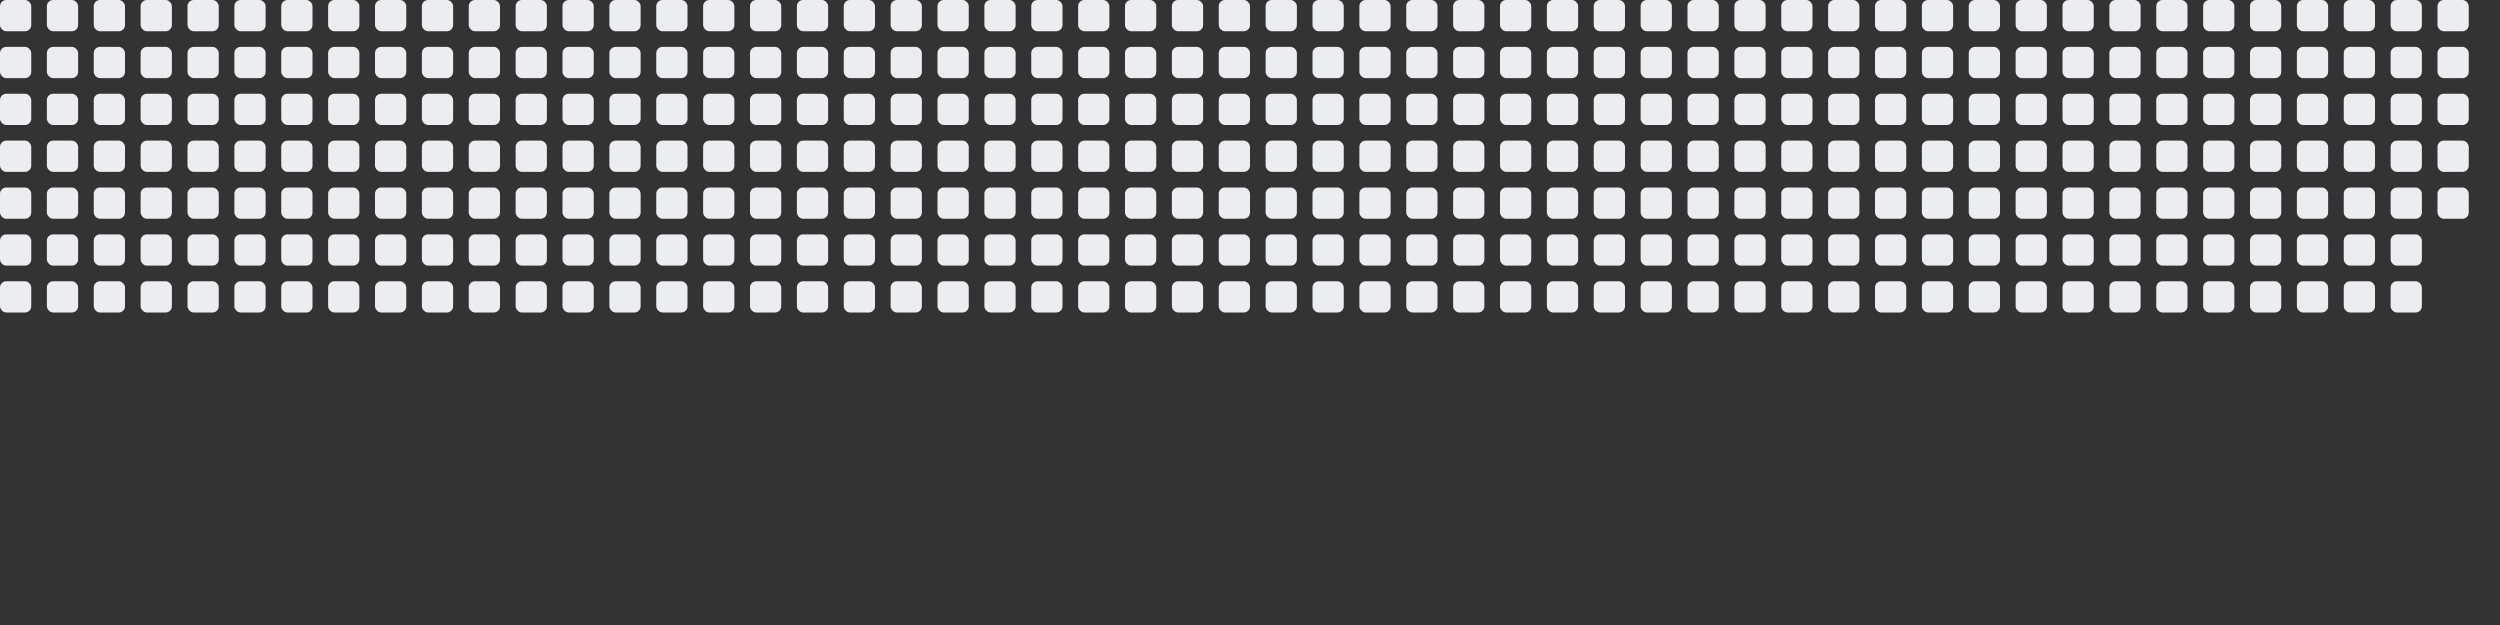 <svg viewBox="0 0 800 200" xmlns="http://www.w3.org/2000/svg">
<rect x="0" y="0" width="800" height="200" fill="#333333" stroke="none"/>
<g>
<rect fill="#ebedf0" height="10" rx="2" width="10" x="0" y="0">
<animate attributeName="fill" begin="0.0s" dur="0.01s" fill="freeze" from="#ebedf0" to="#ebedf0"/>
</rect>
<rect fill="#ebedf0" height="10" rx="2" width="10" x="0" y="15">
<animate attributeName="fill" begin="0.2s" dur="0.01s" fill="freeze" from="#ebedf0" to="#ebedf0"/>
</rect>
<rect fill="#ebedf0" height="10" rx="2" width="10" x="0" y="30">
<animate attributeName="fill" begin="0.4s" dur="0.01s" fill="freeze" from="#ebedf0" to="#ebedf0"/>
</rect>
<rect fill="#ebedf0" height="10" rx="2" width="10" x="0" y="45">
<animate attributeName="fill" begin="0.6s" dur="0.01s" fill="freeze" from="#ebedf0" to="#ebedf0"/>
</rect>
<rect fill="#ebedf0" height="10" rx="2" width="10" x="0" y="60">
<animate attributeName="fill" begin="0.8s" dur="0.01s" fill="freeze" from="#ebedf0" to="#c6e48b"/>
</rect>
<rect fill="#ebedf0" height="10" rx="2" width="10" x="0" y="75">
<animate attributeName="fill" begin="1.0s" dur="0.01s" fill="freeze" from="#ebedf0" to="#c6e48b"/>
</rect>
<rect fill="#ebedf0" height="10" rx="2" width="10" x="0" y="90">
<animate attributeName="fill" begin="1.2s" dur="0.01s" fill="freeze" from="#ebedf0" to="#c6e48b"/>
</rect>
<rect fill="#ebedf0" height="10" rx="2" width="10" x="15" y="0">
<animate attributeName="fill" begin="1.4s" dur="0.01s" fill="freeze" from="#ebedf0" to="#c6e48b"/>
</rect>
<rect fill="#ebedf0" height="10" rx="2" width="10" x="15" y="15">
<animate attributeName="fill" begin="1.6s" dur="0.01s" fill="freeze" from="#ebedf0" to="#ebedf0"/>
</rect>
<rect fill="#ebedf0" height="10" rx="2" width="10" x="15" y="30">
<animate attributeName="fill" begin="1.8s" dur="0.01s" fill="freeze" from="#ebedf0" to="#c6e48b"/>
</rect>
<rect fill="#ebedf0" height="10" rx="2" width="10" x="15" y="45">
<animate attributeName="fill" begin="2.0s" dur="0.01s" fill="freeze" from="#ebedf0" to="#ebedf0"/>
</rect>
<rect fill="#ebedf0" height="10" rx="2" width="10" x="15" y="60">
<animate attributeName="fill" begin="2.2s" dur="0.01s" fill="freeze" from="#ebedf0" to="#ebedf0"/>
</rect>
<rect fill="#ebedf0" height="10" rx="2" width="10" x="15" y="75">
<animate attributeName="fill" begin="2.4s" dur="0.01s" fill="freeze" from="#ebedf0" to="#ebedf0"/>
</rect>
<rect fill="#ebedf0" height="10" rx="2" width="10" x="15" y="90">
<animate attributeName="fill" begin="2.6s" dur="0.01s" fill="freeze" from="#ebedf0" to="#ebedf0"/>
</rect>
<rect fill="#ebedf0" height="10" rx="2" width="10" x="30" y="0">
<animate attributeName="fill" begin="2.8s" dur="0.01s" fill="freeze" from="#ebedf0" to="#c6e48b"/>
</rect>
<rect fill="#ebedf0" height="10" rx="2" width="10" x="30" y="15">
<animate attributeName="fill" begin="3.0s" dur="0.01s" fill="freeze" from="#ebedf0" to="#ebedf0"/>
</rect>
<rect fill="#ebedf0" height="10" rx="2" width="10" x="30" y="30">
<animate attributeName="fill" begin="3.2s" dur="0.01s" fill="freeze" from="#ebedf0" to="#ebedf0"/>
</rect>
<rect fill="#ebedf0" height="10" rx="2" width="10" x="30" y="45">
<animate attributeName="fill" begin="3.4s" dur="0.01s" fill="freeze" from="#ebedf0" to="#c6e48b"/>
</rect>
<rect fill="#ebedf0" height="10" rx="2" width="10" x="30" y="60">
<animate attributeName="fill" begin="3.6s" dur="0.01s" fill="freeze" from="#ebedf0" to="#239a3b"/>
</rect>
<rect fill="#ebedf0" height="10" rx="2" width="10" x="30" y="75">
<animate attributeName="fill" begin="3.8s" dur="0.01s" fill="freeze" from="#ebedf0" to="#ebedf0"/>
</rect>
<rect fill="#ebedf0" height="10" rx="2" width="10" x="30" y="90">
<animate attributeName="fill" begin="4.0s" dur="0.01s" fill="freeze" from="#ebedf0" to="#196127"/>
</rect>
<rect fill="#ebedf0" height="10" rx="2" width="10" x="45" y="0">
<animate attributeName="fill" begin="4.2s" dur="0.01s" fill="freeze" from="#ebedf0" to="#196127"/>
</rect>
<rect fill="#ebedf0" height="10" rx="2" width="10" x="45" y="15">
<animate attributeName="fill" begin="4.4s" dur="0.01s" fill="freeze" from="#ebedf0" to="#ebedf0"/>
</rect>
<rect fill="#ebedf0" height="10" rx="2" width="10" x="45" y="30">
<animate attributeName="fill" begin="4.6s" dur="0.01s" fill="freeze" from="#ebedf0" to="#ebedf0"/>
</rect>
<rect fill="#ebedf0" height="10" rx="2" width="10" x="45" y="45">
<animate attributeName="fill" begin="4.8s" dur="0.01s" fill="freeze" from="#ebedf0" to="#ebedf0"/>
</rect>
<rect fill="#ebedf0" height="10" rx="2" width="10" x="45" y="60">
<animate attributeName="fill" begin="5.0s" dur="0.01s" fill="freeze" from="#ebedf0" to="#c6e48b"/>
</rect>
<rect fill="#ebedf0" height="10" rx="2" width="10" x="45" y="75">
<animate attributeName="fill" begin="5.2s" dur="0.01s" fill="freeze" from="#ebedf0" to="#ebedf0"/>
</rect>
<rect fill="#ebedf0" height="10" rx="2" width="10" x="45" y="90">
<animate attributeName="fill" begin="5.4s" dur="0.01s" fill="freeze" from="#ebedf0" to="#ebedf0"/>
</rect>
<rect fill="#ebedf0" height="10" rx="2" width="10" x="60" y="0">
<animate attributeName="fill" begin="5.6s" dur="0.01s" fill="freeze" from="#ebedf0" to="#ebedf0"/>
</rect>
<rect fill="#ebedf0" height="10" rx="2" width="10" x="60" y="15">
<animate attributeName="fill" begin="5.8s" dur="0.01s" fill="freeze" from="#ebedf0" to="#ebedf0"/>
</rect>
<rect fill="#ebedf0" height="10" rx="2" width="10" x="60" y="30">
<animate attributeName="fill" begin="6.0s" dur="0.01s" fill="freeze" from="#ebedf0" to="#ebedf0"/>
</rect>
<rect fill="#ebedf0" height="10" rx="2" width="10" x="60" y="45">
<animate attributeName="fill" begin="6.2s" dur="0.01s" fill="freeze" from="#ebedf0" to="#ebedf0"/>
</rect>
<rect fill="#ebedf0" height="10" rx="2" width="10" x="60" y="60">
<animate attributeName="fill" begin="6.4s" dur="0.01s" fill="freeze" from="#ebedf0" to="#ebedf0"/>
</rect>
<rect fill="#ebedf0" height="10" rx="2" width="10" x="60" y="75">
<animate attributeName="fill" begin="6.6s" dur="0.01s" fill="freeze" from="#ebedf0" to="#ebedf0"/>
</rect>
<rect fill="#ebedf0" height="10" rx="2" width="10" x="60" y="90">
<animate attributeName="fill" begin="6.8s" dur="0.01s" fill="freeze" from="#ebedf0" to="#c6e48b"/>
</rect>
<rect fill="#ebedf0" height="10" rx="2" width="10" x="75" y="0">
<animate attributeName="fill" begin="7.0s" dur="0.01s" fill="freeze" from="#ebedf0" to="#ebedf0"/>
</rect>
<rect fill="#ebedf0" height="10" rx="2" width="10" x="75" y="15">
<animate attributeName="fill" begin="7.2s" dur="0.01s" fill="freeze" from="#ebedf0" to="#ebedf0"/>
</rect>
<rect fill="#ebedf0" height="10" rx="2" width="10" x="75" y="30">
<animate attributeName="fill" begin="7.4s" dur="0.01s" fill="freeze" from="#ebedf0" to="#c6e48b"/>
</rect>
<rect fill="#ebedf0" height="10" rx="2" width="10" x="75" y="45">
<animate attributeName="fill" begin="7.6s" dur="0.01s" fill="freeze" from="#ebedf0" to="#c6e48b"/>
</rect>
<rect fill="#ebedf0" height="10" rx="2" width="10" x="75" y="60">
<animate attributeName="fill" begin="7.8s" dur="0.01s" fill="freeze" from="#ebedf0" to="#c6e48b"/>
</rect>
<rect fill="#ebedf0" height="10" rx="2" width="10" x="75" y="75">
<animate attributeName="fill" begin="8.0s" dur="0.01s" fill="freeze" from="#ebedf0" to="#ebedf0"/>
</rect>
<rect fill="#ebedf0" height="10" rx="2" width="10" x="75" y="90">
<animate attributeName="fill" begin="8.2s" dur="0.01s" fill="freeze" from="#ebedf0" to="#ebedf0"/>
</rect>
<rect fill="#ebedf0" height="10" rx="2" width="10" x="90" y="0">
<animate attributeName="fill" begin="8.4s" dur="0.01s" fill="freeze" from="#ebedf0" to="#ebedf0"/>
</rect>
<rect fill="#ebedf0" height="10" rx="2" width="10" x="90" y="15">
<animate attributeName="fill" begin="8.6s" dur="0.01s" fill="freeze" from="#ebedf0" to="#ebedf0"/>
</rect>
<rect fill="#ebedf0" height="10" rx="2" width="10" x="90" y="30">
<animate attributeName="fill" begin="8.8s" dur="0.01s" fill="freeze" from="#ebedf0" to="#ebedf0"/>
</rect>
<rect fill="#ebedf0" height="10" rx="2" width="10" x="90" y="45">
<animate attributeName="fill" begin="9.0s" dur="0.01s" fill="freeze" from="#ebedf0" to="#ebedf0"/>
</rect>
<rect fill="#ebedf0" height="10" rx="2" width="10" x="90" y="60">
<animate attributeName="fill" begin="9.2s" dur="0.01s" fill="freeze" from="#ebedf0" to="#ebedf0"/>
</rect>
<rect fill="#ebedf0" height="10" rx="2" width="10" x="90" y="75">
<animate attributeName="fill" begin="9.4s" dur="0.01s" fill="freeze" from="#ebedf0" to="#c6e48b"/>
</rect>
<rect fill="#ebedf0" height="10" rx="2" width="10" x="90" y="90">
<animate attributeName="fill" begin="9.6s" dur="0.01s" fill="freeze" from="#ebedf0" to="#ebedf0"/>
</rect>
<rect fill="#ebedf0" height="10" rx="2" width="10" x="105" y="0">
<animate attributeName="fill" begin="9.8s" dur="0.01s" fill="freeze" from="#ebedf0" to="#ebedf0"/>
</rect>
<rect fill="#ebedf0" height="10" rx="2" width="10" x="105" y="15">
<animate attributeName="fill" begin="10.0s" dur="0.01s" fill="freeze" from="#ebedf0" to="#ebedf0"/>
</rect>
<rect fill="#ebedf0" height="10" rx="2" width="10" x="105" y="30">
<animate attributeName="fill" begin="10.2s" dur="0.01s" fill="freeze" from="#ebedf0" to="#ebedf0"/>
</rect>
<rect fill="#ebedf0" height="10" rx="2" width="10" x="105" y="45">
<animate attributeName="fill" begin="10.4s" dur="0.01s" fill="freeze" from="#ebedf0" to="#c6e48b"/>
</rect>
<rect fill="#ebedf0" height="10" rx="2" width="10" x="105" y="60">
<animate attributeName="fill" begin="10.6s" dur="0.01s" fill="freeze" from="#ebedf0" to="#ebedf0"/>
</rect>
<rect fill="#ebedf0" height="10" rx="2" width="10" x="105" y="75">
<animate attributeName="fill" begin="10.8s" dur="0.01s" fill="freeze" from="#ebedf0" to="#ebedf0"/>
</rect>
<rect fill="#ebedf0" height="10" rx="2" width="10" x="105" y="90">
<animate attributeName="fill" begin="11.0s" dur="0.01s" fill="freeze" from="#ebedf0" to="#ebedf0"/>
</rect>
<rect fill="#ebedf0" height="10" rx="2" width="10" x="120" y="0">
<animate attributeName="fill" begin="11.2s" dur="0.01s" fill="freeze" from="#ebedf0" to="#ebedf0"/>
</rect>
<rect fill="#ebedf0" height="10" rx="2" width="10" x="120" y="15">
<animate attributeName="fill" begin="11.4s" dur="0.01s" fill="freeze" from="#ebedf0" to="#ebedf0"/>
</rect>
<rect fill="#ebedf0" height="10" rx="2" width="10" x="120" y="30">
<animate attributeName="fill" begin="11.6s" dur="0.01s" fill="freeze" from="#ebedf0" to="#c6e48b"/>
</rect>
<rect fill="#ebedf0" height="10" rx="2" width="10" x="120" y="45">
<animate attributeName="fill" begin="11.8s" dur="0.01s" fill="freeze" from="#ebedf0" to="#ebedf0"/>
</rect>
<rect fill="#ebedf0" height="10" rx="2" width="10" x="120" y="60">
<animate attributeName="fill" begin="12.0s" dur="0.01s" fill="freeze" from="#ebedf0" to="#ebedf0"/>
</rect>
<rect fill="#ebedf0" height="10" rx="2" width="10" x="120" y="75">
<animate attributeName="fill" begin="12.2s" dur="0.01s" fill="freeze" from="#ebedf0" to="#ebedf0"/>
</rect>
<rect fill="#ebedf0" height="10" rx="2" width="10" x="120" y="90">
<animate attributeName="fill" begin="12.4s" dur="0.01s" fill="freeze" from="#ebedf0" to="#ebedf0"/>
</rect>
<rect fill="#ebedf0" height="10" rx="2" width="10" x="135" y="0">
<animate attributeName="fill" begin="12.6s" dur="0.01s" fill="freeze" from="#ebedf0" to="#ebedf0"/>
</rect>
<rect fill="#ebedf0" height="10" rx="2" width="10" x="135" y="15">
<animate attributeName="fill" begin="12.8s" dur="0.01s" fill="freeze" from="#ebedf0" to="#ebedf0"/>
</rect>
<rect fill="#ebedf0" height="10" rx="2" width="10" x="135" y="30">
<animate attributeName="fill" begin="13.0s" dur="0.01s" fill="freeze" from="#ebedf0" to="#ebedf0"/>
</rect>
<rect fill="#ebedf0" height="10" rx="2" width="10" x="135" y="45">
<animate attributeName="fill" begin="13.2s" dur="0.01s" fill="freeze" from="#ebedf0" to="#ebedf0"/>
</rect>
<rect fill="#ebedf0" height="10" rx="2" width="10" x="135" y="60">
<animate attributeName="fill" begin="13.4s" dur="0.01s" fill="freeze" from="#ebedf0" to="#ebedf0"/>
</rect>
<rect fill="#ebedf0" height="10" rx="2" width="10" x="135" y="75">
<animate attributeName="fill" begin="13.6s" dur="0.01s" fill="freeze" from="#ebedf0" to="#c6e48b"/>
</rect>
<rect fill="#ebedf0" height="10" rx="2" width="10" x="135" y="90">
<animate attributeName="fill" begin="13.8s" dur="0.01s" fill="freeze" from="#ebedf0" to="#ebedf0"/>
</rect>
<rect fill="#ebedf0" height="10" rx="2" width="10" x="150" y="0">
<animate attributeName="fill" begin="14.0s" dur="0.01s" fill="freeze" from="#ebedf0" to="#ebedf0"/>
</rect>
<rect fill="#ebedf0" height="10" rx="2" width="10" x="150" y="15">
<animate attributeName="fill" begin="14.2s" dur="0.01s" fill="freeze" from="#ebedf0" to="#ebedf0"/>
</rect>
<rect fill="#ebedf0" height="10" rx="2" width="10" x="150" y="30">
<animate attributeName="fill" begin="14.4s" dur="0.01s" fill="freeze" from="#ebedf0" to="#ebedf0"/>
</rect>
<rect fill="#ebedf0" height="10" rx="2" width="10" x="150" y="45">
<animate attributeName="fill" begin="14.6s" dur="0.01s" fill="freeze" from="#ebedf0" to="#ebedf0"/>
</rect>
<rect fill="#ebedf0" height="10" rx="2" width="10" x="150" y="60">
<animate attributeName="fill" begin="14.8s" dur="0.01s" fill="freeze" from="#ebedf0" to="#ebedf0"/>
</rect>
<rect fill="#ebedf0" height="10" rx="2" width="10" x="150" y="75">
<animate attributeName="fill" begin="15.0s" dur="0.01s" fill="freeze" from="#ebedf0" to="#ebedf0"/>
</rect>
<rect fill="#ebedf0" height="10" rx="2" width="10" x="150" y="90">
<animate attributeName="fill" begin="15.2s" dur="0.01s" fill="freeze" from="#ebedf0" to="#ebedf0"/>
</rect>
<rect fill="#ebedf0" height="10" rx="2" width="10" x="165" y="0">
<animate attributeName="fill" begin="15.4s" dur="0.01s" fill="freeze" from="#ebedf0" to="#ebedf0"/>
</rect>
<rect fill="#ebedf0" height="10" rx="2" width="10" x="165" y="15">
<animate attributeName="fill" begin="15.6s" dur="0.01s" fill="freeze" from="#ebedf0" to="#ebedf0"/>
</rect>
<rect fill="#ebedf0" height="10" rx="2" width="10" x="165" y="30">
<animate attributeName="fill" begin="15.8s" dur="0.01s" fill="freeze" from="#ebedf0" to="#c6e48b"/>
</rect>
<rect fill="#ebedf0" height="10" rx="2" width="10" x="165" y="45">
<animate attributeName="fill" begin="16.0s" dur="0.01s" fill="freeze" from="#ebedf0" to="#ebedf0"/>
</rect>
<rect fill="#ebedf0" height="10" rx="2" width="10" x="165" y="60">
<animate attributeName="fill" begin="16.2s" dur="0.01s" fill="freeze" from="#ebedf0" to="#ebedf0"/>
</rect>
<rect fill="#ebedf0" height="10" rx="2" width="10" x="165" y="75">
<animate attributeName="fill" begin="16.4s" dur="0.01s" fill="freeze" from="#ebedf0" to="#ebedf0"/>
</rect>
<rect fill="#ebedf0" height="10" rx="2" width="10" x="165" y="90">
<animate attributeName="fill" begin="16.6s" dur="0.01s" fill="freeze" from="#ebedf0" to="#ebedf0"/>
</rect>
<rect fill="#ebedf0" height="10" rx="2" width="10" x="180" y="0">
<animate attributeName="fill" begin="16.8s" dur="0.01s" fill="freeze" from="#ebedf0" to="#ebedf0"/>
</rect>
<rect fill="#ebedf0" height="10" rx="2" width="10" x="180" y="15">
<animate attributeName="fill" begin="17.0s" dur="0.01s" fill="freeze" from="#ebedf0" to="#ebedf0"/>
</rect>
<rect fill="#ebedf0" height="10" rx="2" width="10" x="180" y="30">
<animate attributeName="fill" begin="17.2s" dur="0.01s" fill="freeze" from="#ebedf0" to="#c6e48b"/>
</rect>
<rect fill="#ebedf0" height="10" rx="2" width="10" x="180" y="45">
<animate attributeName="fill" begin="17.4s" dur="0.01s" fill="freeze" from="#ebedf0" to="#c6e48b"/>
</rect>
<rect fill="#ebedf0" height="10" rx="2" width="10" x="180" y="60">
<animate attributeName="fill" begin="17.6s" dur="0.01s" fill="freeze" from="#ebedf0" to="#ebedf0"/>
</rect>
<rect fill="#ebedf0" height="10" rx="2" width="10" x="180" y="75">
<animate attributeName="fill" begin="17.8s" dur="0.01s" fill="freeze" from="#ebedf0" to="#ebedf0"/>
</rect>
<rect fill="#ebedf0" height="10" rx="2" width="10" x="180" y="90">
<animate attributeName="fill" begin="18.0s" dur="0.01s" fill="freeze" from="#ebedf0" to="#ebedf0"/>
</rect>
<rect fill="#ebedf0" height="10" rx="2" width="10" x="195" y="0">
<animate attributeName="fill" begin="18.2s" dur="0.01s" fill="freeze" from="#ebedf0" to="#ebedf0"/>
</rect>
<rect fill="#ebedf0" height="10" rx="2" width="10" x="195" y="15">
<animate attributeName="fill" begin="18.4s" dur="0.01s" fill="freeze" from="#ebedf0" to="#ebedf0"/>
</rect>
<rect fill="#ebedf0" height="10" rx="2" width="10" x="195" y="30">
<animate attributeName="fill" begin="18.6s" dur="0.01s" fill="freeze" from="#ebedf0" to="#ebedf0"/>
</rect>
<rect fill="#ebedf0" height="10" rx="2" width="10" x="195" y="45">
<animate attributeName="fill" begin="18.8s" dur="0.01s" fill="freeze" from="#ebedf0" to="#c6e48b"/>
</rect>
<rect fill="#ebedf0" height="10" rx="2" width="10" x="195" y="60">
<animate attributeName="fill" begin="19.0s" dur="0.01s" fill="freeze" from="#ebedf0" to="#c6e48b"/>
</rect>
<rect fill="#ebedf0" height="10" rx="2" width="10" x="195" y="75">
<animate attributeName="fill" begin="19.2s" dur="0.01s" fill="freeze" from="#ebedf0" to="#c6e48b"/>
</rect>
<rect fill="#ebedf0" height="10" rx="2" width="10" x="195" y="90">
<animate attributeName="fill" begin="19.4s" dur="0.01s" fill="freeze" from="#ebedf0" to="#ebedf0"/>
</rect>
<rect fill="#ebedf0" height="10" rx="2" width="10" x="210" y="0">
<animate attributeName="fill" begin="19.6s" dur="0.01s" fill="freeze" from="#ebedf0" to="#ebedf0"/>
</rect>
<rect fill="#ebedf0" height="10" rx="2" width="10" x="210" y="15">
<animate attributeName="fill" begin="19.8s" dur="0.01s" fill="freeze" from="#ebedf0" to="#c6e48b"/>
</rect>
<rect fill="#ebedf0" height="10" rx="2" width="10" x="210" y="30">
<animate attributeName="fill" begin="20.0s" dur="0.01s" fill="freeze" from="#ebedf0" to="#c6e48b"/>
</rect>
<rect fill="#ebedf0" height="10" rx="2" width="10" x="210" y="45">
<animate attributeName="fill" begin="20.2s" dur="0.01s" fill="freeze" from="#ebedf0" to="#c6e48b"/>
</rect>
<rect fill="#ebedf0" height="10" rx="2" width="10" x="210" y="60">
<animate attributeName="fill" begin="20.4s" dur="0.01s" fill="freeze" from="#ebedf0" to="#c6e48b"/>
</rect>
<rect fill="#ebedf0" height="10" rx="2" width="10" x="210" y="75">
<animate attributeName="fill" begin="20.6s" dur="0.01s" fill="freeze" from="#ebedf0" to="#ebedf0"/>
</rect>
<rect fill="#ebedf0" height="10" rx="2" width="10" x="210" y="90">
<animate attributeName="fill" begin="20.8s" dur="0.01s" fill="freeze" from="#ebedf0" to="#ebedf0"/>
</rect>
<rect fill="#ebedf0" height="10" rx="2" width="10" x="225" y="0">
<animate attributeName="fill" begin="21.0s" dur="0.01s" fill="freeze" from="#ebedf0" to="#ebedf0"/>
</rect>
<rect fill="#ebedf0" height="10" rx="2" width="10" x="225" y="15">
<animate attributeName="fill" begin="21.2s" dur="0.01s" fill="freeze" from="#ebedf0" to="#c6e48b"/>
</rect>
<rect fill="#ebedf0" height="10" rx="2" width="10" x="225" y="30">
<animate attributeName="fill" begin="21.4s" dur="0.01s" fill="freeze" from="#ebedf0" to="#ebedf0"/>
</rect>
<rect fill="#ebedf0" height="10" rx="2" width="10" x="225" y="45">
<animate attributeName="fill" begin="21.6s" dur="0.01s" fill="freeze" from="#ebedf0" to="#c6e48b"/>
</rect>
<rect fill="#ebedf0" height="10" rx="2" width="10" x="225" y="60">
<animate attributeName="fill" begin="21.8s" dur="0.01s" fill="freeze" from="#ebedf0" to="#c6e48b"/>
</rect>
<rect fill="#ebedf0" height="10" rx="2" width="10" x="225" y="75">
<animate attributeName="fill" begin="22.0s" dur="0.01s" fill="freeze" from="#ebedf0" to="#c6e48b"/>
</rect>
<rect fill="#ebedf0" height="10" rx="2" width="10" x="225" y="90">
<animate attributeName="fill" begin="22.2s" dur="0.01s" fill="freeze" from="#ebedf0" to="#ebedf0"/>
</rect>
<rect fill="#ebedf0" height="10" rx="2" width="10" x="240" y="0">
<animate attributeName="fill" begin="22.4s" dur="0.01s" fill="freeze" from="#ebedf0" to="#ebedf0"/>
</rect>
<rect fill="#ebedf0" height="10" rx="2" width="10" x="240" y="15">
<animate attributeName="fill" begin="22.6s" dur="0.01s" fill="freeze" from="#ebedf0" to="#c6e48b"/>
</rect>
<rect fill="#ebedf0" height="10" rx="2" width="10" x="240" y="30">
<animate attributeName="fill" begin="22.8s" dur="0.01s" fill="freeze" from="#ebedf0" to="#7bc96f"/>
</rect>
<rect fill="#ebedf0" height="10" rx="2" width="10" x="240" y="45">
<animate attributeName="fill" begin="23.0s" dur="0.01s" fill="freeze" from="#ebedf0" to="#239a3b"/>
</rect>
<rect fill="#ebedf0" height="10" rx="2" width="10" x="240" y="60">
<animate attributeName="fill" begin="23.2s" dur="0.01s" fill="freeze" from="#ebedf0" to="#7bc96f"/>
</rect>
<rect fill="#ebedf0" height="10" rx="2" width="10" x="240" y="75">
<animate attributeName="fill" begin="23.4s" dur="0.01s" fill="freeze" from="#ebedf0" to="#c6e48b"/>
</rect>
<rect fill="#ebedf0" height="10" rx="2" width="10" x="240" y="90">
<animate attributeName="fill" begin="23.6s" dur="0.01s" fill="freeze" from="#ebedf0" to="#ebedf0"/>
</rect>
<rect fill="#ebedf0" height="10" rx="2" width="10" x="255" y="0">
<animate attributeName="fill" begin="23.8s" dur="0.01s" fill="freeze" from="#ebedf0" to="#ebedf0"/>
</rect>
<rect fill="#ebedf0" height="10" rx="2" width="10" x="255" y="15">
<animate attributeName="fill" begin="24.0s" dur="0.01s" fill="freeze" from="#ebedf0" to="#7bc96f"/>
</rect>
<rect fill="#ebedf0" height="10" rx="2" width="10" x="255" y="30">
<animate attributeName="fill" begin="24.2s" dur="0.01s" fill="freeze" from="#ebedf0" to="#7bc96f"/>
</rect>
<rect fill="#ebedf0" height="10" rx="2" width="10" x="255" y="45">
<animate attributeName="fill" begin="24.4s" dur="0.01s" fill="freeze" from="#ebedf0" to="#ebedf0"/>
</rect>
<rect fill="#ebedf0" height="10" rx="2" width="10" x="255" y="60">
<animate attributeName="fill" begin="24.6s" dur="0.01s" fill="freeze" from="#ebedf0" to="#c6e48b"/>
</rect>
<rect fill="#ebedf0" height="10" rx="2" width="10" x="255" y="75">
<animate attributeName="fill" begin="24.8s" dur="0.01s" fill="freeze" from="#ebedf0" to="#ebedf0"/>
</rect>
<rect fill="#ebedf0" height="10" rx="2" width="10" x="255" y="90">
<animate attributeName="fill" begin="25.0s" dur="0.01s" fill="freeze" from="#ebedf0" to="#ebedf0"/>
</rect>
<rect fill="#ebedf0" height="10" rx="2" width="10" x="270" y="0">
<animate attributeName="fill" begin="25.2s" dur="0.01s" fill="freeze" from="#ebedf0" to="#ebedf0"/>
</rect>
<rect fill="#ebedf0" height="10" rx="2" width="10" x="270" y="15">
<animate attributeName="fill" begin="25.4s" dur="0.01s" fill="freeze" from="#ebedf0" to="#c6e48b"/>
</rect>
<rect fill="#ebedf0" height="10" rx="2" width="10" x="270" y="30">
<animate attributeName="fill" begin="25.6s" dur="0.01s" fill="freeze" from="#ebedf0" to="#7bc96f"/>
</rect>
<rect fill="#ebedf0" height="10" rx="2" width="10" x="270" y="45">
<animate attributeName="fill" begin="25.8s" dur="0.01s" fill="freeze" from="#ebedf0" to="#c6e48b"/>
</rect>
<rect fill="#ebedf0" height="10" rx="2" width="10" x="270" y="60">
<animate attributeName="fill" begin="26.0s" dur="0.01s" fill="freeze" from="#ebedf0" to="#ebedf0"/>
</rect>
<rect fill="#ebedf0" height="10" rx="2" width="10" x="270" y="75">
<animate attributeName="fill" begin="26.2s" dur="0.01s" fill="freeze" from="#ebedf0" to="#ebedf0"/>
</rect>
<rect fill="#ebedf0" height="10" rx="2" width="10" x="270" y="90">
<animate attributeName="fill" begin="26.4s" dur="0.01s" fill="freeze" from="#ebedf0" to="#ebedf0"/>
</rect>
<rect fill="#ebedf0" height="10" rx="2" width="10" x="285" y="0">
<animate attributeName="fill" begin="26.6s" dur="0.01s" fill="freeze" from="#ebedf0" to="#ebedf0"/>
</rect>
<rect fill="#ebedf0" height="10" rx="2" width="10" x="285" y="15">
<animate attributeName="fill" begin="26.8s" dur="0.01s" fill="freeze" from="#ebedf0" to="#c6e48b"/>
</rect>
<rect fill="#ebedf0" height="10" rx="2" width="10" x="285" y="30">
<animate attributeName="fill" begin="27.0s" dur="0.01s" fill="freeze" from="#ebedf0" to="#ebedf0"/>
</rect>
<rect fill="#ebedf0" height="10" rx="2" width="10" x="285" y="45">
<animate attributeName="fill" begin="27.2s" dur="0.01s" fill="freeze" from="#ebedf0" to="#c6e48b"/>
</rect>
<rect fill="#ebedf0" height="10" rx="2" width="10" x="285" y="60">
<animate attributeName="fill" begin="27.4s" dur="0.01s" fill="freeze" from="#ebedf0" to="#c6e48b"/>
</rect>
<rect fill="#ebedf0" height="10" rx="2" width="10" x="285" y="75">
<animate attributeName="fill" begin="27.6s" dur="0.01s" fill="freeze" from="#ebedf0" to="#ebedf0"/>
</rect>
<rect fill="#ebedf0" height="10" rx="2" width="10" x="285" y="90">
<animate attributeName="fill" begin="27.8s" dur="0.01s" fill="freeze" from="#ebedf0" to="#ebedf0"/>
</rect>
<rect fill="#ebedf0" height="10" rx="2" width="10" x="300" y="0">
<animate attributeName="fill" begin="28.0s" dur="0.01s" fill="freeze" from="#ebedf0" to="#ebedf0"/>
</rect>
<rect fill="#ebedf0" height="10" rx="2" width="10" x="300" y="15">
<animate attributeName="fill" begin="28.2s" dur="0.01s" fill="freeze" from="#ebedf0" to="#ebedf0"/>
</rect>
<rect fill="#ebedf0" height="10" rx="2" width="10" x="300" y="30">
<animate attributeName="fill" begin="28.4s" dur="0.01s" fill="freeze" from="#ebedf0" to="#ebedf0"/>
</rect>
<rect fill="#ebedf0" height="10" rx="2" width="10" x="300" y="45">
<animate attributeName="fill" begin="28.6s" dur="0.01s" fill="freeze" from="#ebedf0" to="#ebedf0"/>
</rect>
<rect fill="#ebedf0" height="10" rx="2" width="10" x="300" y="60">
<animate attributeName="fill" begin="28.8s" dur="0.01s" fill="freeze" from="#ebedf0" to="#ebedf0"/>
</rect>
<rect fill="#ebedf0" height="10" rx="2" width="10" x="300" y="75">
<animate attributeName="fill" begin="29.0s" dur="0.01s" fill="freeze" from="#ebedf0" to="#c6e48b"/>
</rect>
<rect fill="#ebedf0" height="10" rx="2" width="10" x="300" y="90">
<animate attributeName="fill" begin="29.2s" dur="0.01s" fill="freeze" from="#ebedf0" to="#ebedf0"/>
</rect>
<rect fill="#ebedf0" height="10" rx="2" width="10" x="315" y="0">
<animate attributeName="fill" begin="29.4s" dur="0.01s" fill="freeze" from="#ebedf0" to="#ebedf0"/>
</rect>
<rect fill="#ebedf0" height="10" rx="2" width="10" x="315" y="15">
<animate attributeName="fill" begin="29.6s" dur="0.01s" fill="freeze" from="#ebedf0" to="#c6e48b"/>
</rect>
<rect fill="#ebedf0" height="10" rx="2" width="10" x="315" y="30">
<animate attributeName="fill" begin="29.8s" dur="0.01s" fill="freeze" from="#ebedf0" to="#c6e48b"/>
</rect>
<rect fill="#ebedf0" height="10" rx="2" width="10" x="315" y="45">
<animate attributeName="fill" begin="30.0s" dur="0.01s" fill="freeze" from="#ebedf0" to="#c6e48b"/>
</rect>
<rect fill="#ebedf0" height="10" rx="2" width="10" x="315" y="60">
<animate attributeName="fill" begin="30.2s" dur="0.01s" fill="freeze" from="#ebedf0" to="#ebedf0"/>
</rect>
<rect fill="#ebedf0" height="10" rx="2" width="10" x="315" y="75">
<animate attributeName="fill" begin="30.4s" dur="0.01s" fill="freeze" from="#ebedf0" to="#c6e48b"/>
</rect>
<rect fill="#ebedf0" height="10" rx="2" width="10" x="315" y="90">
<animate attributeName="fill" begin="30.6s" dur="0.01s" fill="freeze" from="#ebedf0" to="#ebedf0"/>
</rect>
<rect fill="#ebedf0" height="10" rx="2" width="10" x="330" y="0">
<animate attributeName="fill" begin="30.8s" dur="0.01s" fill="freeze" from="#ebedf0" to="#c6e48b"/>
</rect>
<rect fill="#ebedf0" height="10" rx="2" width="10" x="330" y="15">
<animate attributeName="fill" begin="31.0s" dur="0.01s" fill="freeze" from="#ebedf0" to="#c6e48b"/>
</rect>
<rect fill="#ebedf0" height="10" rx="2" width="10" x="330" y="30">
<animate attributeName="fill" begin="31.2s" dur="0.01s" fill="freeze" from="#ebedf0" to="#c6e48b"/>
</rect>
<rect fill="#ebedf0" height="10" rx="2" width="10" x="330" y="45">
<animate attributeName="fill" begin="31.4s" dur="0.01s" fill="freeze" from="#ebedf0" to="#ebedf0"/>
</rect>
<rect fill="#ebedf0" height="10" rx="2" width="10" x="330" y="60">
<animate attributeName="fill" begin="31.6s" dur="0.01s" fill="freeze" from="#ebedf0" to="#c6e48b"/>
</rect>
<rect fill="#ebedf0" height="10" rx="2" width="10" x="330" y="75">
<animate attributeName="fill" begin="31.8s" dur="0.01s" fill="freeze" from="#ebedf0" to="#ebedf0"/>
</rect>
<rect fill="#ebedf0" height="10" rx="2" width="10" x="330" y="90">
<animate attributeName="fill" begin="32.0s" dur="0.01s" fill="freeze" from="#ebedf0" to="#ebedf0"/>
</rect>
<rect fill="#ebedf0" height="10" rx="2" width="10" x="345" y="0">
<animate attributeName="fill" begin="32.2s" dur="0.01s" fill="freeze" from="#ebedf0" to="#ebedf0"/>
</rect>
<rect fill="#ebedf0" height="10" rx="2" width="10" x="345" y="15">
<animate attributeName="fill" begin="32.4s" dur="0.01s" fill="freeze" from="#ebedf0" to="#ebedf0"/>
</rect>
<rect fill="#ebedf0" height="10" rx="2" width="10" x="345" y="30">
<animate attributeName="fill" begin="32.6s" dur="0.01s" fill="freeze" from="#ebedf0" to="#c6e48b"/>
</rect>
<rect fill="#ebedf0" height="10" rx="2" width="10" x="345" y="45">
<animate attributeName="fill" begin="32.8s" dur="0.01s" fill="freeze" from="#ebedf0" to="#c6e48b"/>
</rect>
<rect fill="#ebedf0" height="10" rx="2" width="10" x="345" y="60">
<animate attributeName="fill" begin="33.0s" dur="0.01s" fill="freeze" from="#ebedf0" to="#c6e48b"/>
</rect>
<rect fill="#ebedf0" height="10" rx="2" width="10" x="345" y="75">
<animate attributeName="fill" begin="33.2s" dur="0.01s" fill="freeze" from="#ebedf0" to="#c6e48b"/>
</rect>
<rect fill="#ebedf0" height="10" rx="2" width="10" x="345" y="90">
<animate attributeName="fill" begin="33.4s" dur="0.01s" fill="freeze" from="#ebedf0" to="#ebedf0"/>
</rect>
<rect fill="#ebedf0" height="10" rx="2" width="10" x="360" y="0">
<animate attributeName="fill" begin="33.6s" dur="0.01s" fill="freeze" from="#ebedf0" to="#ebedf0"/>
</rect>
<rect fill="#ebedf0" height="10" rx="2" width="10" x="360" y="15">
<animate attributeName="fill" begin="33.8s" dur="0.01s" fill="freeze" from="#ebedf0" to="#c6e48b"/>
</rect>
<rect fill="#ebedf0" height="10" rx="2" width="10" x="360" y="30">
<animate attributeName="fill" begin="34.0s" dur="0.01s" fill="freeze" from="#ebedf0" to="#c6e48b"/>
</rect>
<rect fill="#ebedf0" height="10" rx="2" width="10" x="360" y="45">
<animate attributeName="fill" begin="34.2s" dur="0.01s" fill="freeze" from="#ebedf0" to="#c6e48b"/>
</rect>
<rect fill="#ebedf0" height="10" rx="2" width="10" x="360" y="60">
<animate attributeName="fill" begin="34.4s" dur="0.01s" fill="freeze" from="#ebedf0" to="#239a3b"/>
</rect>
<rect fill="#ebedf0" height="10" rx="2" width="10" x="360" y="75">
<animate attributeName="fill" begin="34.6s" dur="0.01s" fill="freeze" from="#ebedf0" to="#ebedf0"/>
</rect>
<rect fill="#ebedf0" height="10" rx="2" width="10" x="360" y="90">
<animate attributeName="fill" begin="34.8s" dur="0.01s" fill="freeze" from="#ebedf0" to="#ebedf0"/>
</rect>
<rect fill="#ebedf0" height="10" rx="2" width="10" x="375" y="0">
<animate attributeName="fill" begin="35.0s" dur="0.01s" fill="freeze" from="#ebedf0" to="#ebedf0"/>
</rect>
<rect fill="#ebedf0" height="10" rx="2" width="10" x="375" y="15">
<animate attributeName="fill" begin="35.2s" dur="0.01s" fill="freeze" from="#ebedf0" to="#ebedf0"/>
</rect>
<rect fill="#ebedf0" height="10" rx="2" width="10" x="375" y="30">
<animate attributeName="fill" begin="35.4s" dur="0.01s" fill="freeze" from="#ebedf0" to="#c6e48b"/>
</rect>
<rect fill="#ebedf0" height="10" rx="2" width="10" x="375" y="45">
<animate attributeName="fill" begin="35.6s" dur="0.01s" fill="freeze" from="#ebedf0" to="#c6e48b"/>
</rect>
<rect fill="#ebedf0" height="10" rx="2" width="10" x="375" y="60">
<animate attributeName="fill" begin="35.8s" dur="0.01s" fill="freeze" from="#ebedf0" to="#c6e48b"/>
</rect>
<rect fill="#ebedf0" height="10" rx="2" width="10" x="375" y="75">
<animate attributeName="fill" begin="36.0s" dur="0.01s" fill="freeze" from="#ebedf0" to="#c6e48b"/>
</rect>
<rect fill="#ebedf0" height="10" rx="2" width="10" x="375" y="90">
<animate attributeName="fill" begin="36.2s" dur="0.01s" fill="freeze" from="#ebedf0" to="#ebedf0"/>
</rect>
<rect fill="#ebedf0" height="10" rx="2" width="10" x="390" y="0">
<animate attributeName="fill" begin="36.4s" dur="0.01s" fill="freeze" from="#ebedf0" to="#ebedf0"/>
</rect>
<rect fill="#ebedf0" height="10" rx="2" width="10" x="390" y="15">
<animate attributeName="fill" begin="36.6s" dur="0.01s" fill="freeze" from="#ebedf0" to="#ebedf0"/>
</rect>
<rect fill="#ebedf0" height="10" rx="2" width="10" x="390" y="30">
<animate attributeName="fill" begin="36.8s" dur="0.01s" fill="freeze" from="#ebedf0" to="#7bc96f"/>
</rect>
<rect fill="#ebedf0" height="10" rx="2" width="10" x="390" y="45">
<animate attributeName="fill" begin="37.0s" dur="0.01s" fill="freeze" from="#ebedf0" to="#c6e48b"/>
</rect>
<rect fill="#ebedf0" height="10" rx="2" width="10" x="390" y="60">
<animate attributeName="fill" begin="37.2s" dur="0.01s" fill="freeze" from="#ebedf0" to="#ebedf0"/>
</rect>
<rect fill="#ebedf0" height="10" rx="2" width="10" x="390" y="75">
<animate attributeName="fill" begin="37.4s" dur="0.01s" fill="freeze" from="#ebedf0" to="#ebedf0"/>
</rect>
<rect fill="#ebedf0" height="10" rx="2" width="10" x="390" y="90">
<animate attributeName="fill" begin="37.6s" dur="0.01s" fill="freeze" from="#ebedf0" to="#ebedf0"/>
</rect>
<rect fill="#ebedf0" height="10" rx="2" width="10" x="405" y="0">
<animate attributeName="fill" begin="37.8s" dur="0.01s" fill="freeze" from="#ebedf0" to="#ebedf0"/>
</rect>
<rect fill="#ebedf0" height="10" rx="2" width="10" x="405" y="15">
<animate attributeName="fill" begin="38.0s" dur="0.01s" fill="freeze" from="#ebedf0" to="#c6e48b"/>
</rect>
<rect fill="#ebedf0" height="10" rx="2" width="10" x="405" y="30">
<animate attributeName="fill" begin="38.2s" dur="0.01s" fill="freeze" from="#ebedf0" to="#c6e48b"/>
</rect>
<rect fill="#ebedf0" height="10" rx="2" width="10" x="405" y="45">
<animate attributeName="fill" begin="38.4s" dur="0.01s" fill="freeze" from="#ebedf0" to="#ebedf0"/>
</rect>
<rect fill="#ebedf0" height="10" rx="2" width="10" x="405" y="60">
<animate attributeName="fill" begin="38.6s" dur="0.01s" fill="freeze" from="#ebedf0" to="#c6e48b"/>
</rect>
<rect fill="#ebedf0" height="10" rx="2" width="10" x="405" y="75">
<animate attributeName="fill" begin="38.8s" dur="0.01s" fill="freeze" from="#ebedf0" to="#c6e48b"/>
</rect>
<rect fill="#ebedf0" height="10" rx="2" width="10" x="405" y="90">
<animate attributeName="fill" begin="39.0s" dur="0.01s" fill="freeze" from="#ebedf0" to="#ebedf0"/>
</rect>
<rect fill="#ebedf0" height="10" rx="2" width="10" x="420" y="0">
<animate attributeName="fill" begin="39.2s" dur="0.01s" fill="freeze" from="#ebedf0" to="#ebedf0"/>
</rect>
<rect fill="#ebedf0" height="10" rx="2" width="10" x="420" y="15">
<animate attributeName="fill" begin="39.4s" dur="0.01s" fill="freeze" from="#ebedf0" to="#ebedf0"/>
</rect>
<rect fill="#ebedf0" height="10" rx="2" width="10" x="420" y="30">
<animate attributeName="fill" begin="39.6s" dur="0.01s" fill="freeze" from="#ebedf0" to="#c6e48b"/>
</rect>
<rect fill="#ebedf0" height="10" rx="2" width="10" x="420" y="45">
<animate attributeName="fill" begin="39.8s" dur="0.01s" fill="freeze" from="#ebedf0" to="#7bc96f"/>
</rect>
<rect fill="#ebedf0" height="10" rx="2" width="10" x="420" y="60">
<animate attributeName="fill" begin="40.0s" dur="0.01s" fill="freeze" from="#ebedf0" to="#ebedf0"/>
</rect>
<rect fill="#ebedf0" height="10" rx="2" width="10" x="420" y="75">
<animate attributeName="fill" begin="40.2s" dur="0.01s" fill="freeze" from="#ebedf0" to="#c6e48b"/>
</rect>
<rect fill="#ebedf0" height="10" rx="2" width="10" x="420" y="90">
<animate attributeName="fill" begin="40.4s" dur="0.01s" fill="freeze" from="#ebedf0" to="#ebedf0"/>
</rect>
<rect fill="#ebedf0" height="10" rx="2" width="10" x="435" y="0">
<animate attributeName="fill" begin="40.6s" dur="0.01s" fill="freeze" from="#ebedf0" to="#ebedf0"/>
</rect>
<rect fill="#ebedf0" height="10" rx="2" width="10" x="435" y="15">
<animate attributeName="fill" begin="40.8s" dur="0.01s" fill="freeze" from="#ebedf0" to="#c6e48b"/>
</rect>
<rect fill="#ebedf0" height="10" rx="2" width="10" x="435" y="30">
<animate attributeName="fill" begin="41.0s" dur="0.01s" fill="freeze" from="#ebedf0" to="#7bc96f"/>
</rect>
<rect fill="#ebedf0" height="10" rx="2" width="10" x="435" y="45">
<animate attributeName="fill" begin="41.2s" dur="0.01s" fill="freeze" from="#ebedf0" to="#7bc96f"/>
</rect>
<rect fill="#ebedf0" height="10" rx="2" width="10" x="435" y="60">
<animate attributeName="fill" begin="41.4s" dur="0.01s" fill="freeze" from="#ebedf0" to="#c6e48b"/>
</rect>
<rect fill="#ebedf0" height="10" rx="2" width="10" x="435" y="75">
<animate attributeName="fill" begin="41.6s" dur="0.01s" fill="freeze" from="#ebedf0" to="#c6e48b"/>
</rect>
<rect fill="#ebedf0" height="10" rx="2" width="10" x="435" y="90">
<animate attributeName="fill" begin="41.8s" dur="0.01s" fill="freeze" from="#ebedf0" to="#ebedf0"/>
</rect>
<rect fill="#ebedf0" height="10" rx="2" width="10" x="450" y="0">
<animate attributeName="fill" begin="42.0s" dur="0.01s" fill="freeze" from="#ebedf0" to="#7bc96f"/>
</rect>
<rect fill="#ebedf0" height="10" rx="2" width="10" x="450" y="15">
<animate attributeName="fill" begin="42.2s" dur="0.01s" fill="freeze" from="#ebedf0" to="#ebedf0"/>
</rect>
<rect fill="#ebedf0" height="10" rx="2" width="10" x="450" y="30">
<animate attributeName="fill" begin="42.4s" dur="0.01s" fill="freeze" from="#ebedf0" to="#c6e48b"/>
</rect>
<rect fill="#ebedf0" height="10" rx="2" width="10" x="450" y="45">
<animate attributeName="fill" begin="42.6s" dur="0.01s" fill="freeze" from="#ebedf0" to="#c6e48b"/>
</rect>
<rect fill="#ebedf0" height="10" rx="2" width="10" x="450" y="60">
<animate attributeName="fill" begin="42.8s" dur="0.01s" fill="freeze" from="#ebedf0" to="#ebedf0"/>
</rect>
<rect fill="#ebedf0" height="10" rx="2" width="10" x="450" y="75">
<animate attributeName="fill" begin="43.0s" dur="0.01s" fill="freeze" from="#ebedf0" to="#ebedf0"/>
</rect>
<rect fill="#ebedf0" height="10" rx="2" width="10" x="450" y="90">
<animate attributeName="fill" begin="43.2s" dur="0.01s" fill="freeze" from="#ebedf0" to="#ebedf0"/>
</rect>
<rect fill="#ebedf0" height="10" rx="2" width="10" x="465" y="0">
<animate attributeName="fill" begin="43.4s" dur="0.01s" fill="freeze" from="#ebedf0" to="#ebedf0"/>
</rect>
<rect fill="#ebedf0" height="10" rx="2" width="10" x="465" y="15">
<animate attributeName="fill" begin="43.6s" dur="0.01s" fill="freeze" from="#ebedf0" to="#c6e48b"/>
</rect>
<rect fill="#ebedf0" height="10" rx="2" width="10" x="465" y="30">
<animate attributeName="fill" begin="43.8s" dur="0.01s" fill="freeze" from="#ebedf0" to="#c6e48b"/>
</rect>
<rect fill="#ebedf0" height="10" rx="2" width="10" x="465" y="45">
<animate attributeName="fill" begin="44.0s" dur="0.01s" fill="freeze" from="#ebedf0" to="#7bc96f"/>
</rect>
<rect fill="#ebedf0" height="10" rx="2" width="10" x="465" y="60">
<animate attributeName="fill" begin="44.2s" dur="0.01s" fill="freeze" from="#ebedf0" to="#7bc96f"/>
</rect>
<rect fill="#ebedf0" height="10" rx="2" width="10" x="465" y="75">
<animate attributeName="fill" begin="44.4s" dur="0.01s" fill="freeze" from="#ebedf0" to="#c6e48b"/>
</rect>
<rect fill="#ebedf0" height="10" rx="2" width="10" x="465" y="90">
<animate attributeName="fill" begin="44.6s" dur="0.01s" fill="freeze" from="#ebedf0" to="#7bc96f"/>
</rect>
<rect fill="#ebedf0" height="10" rx="2" width="10" x="480" y="0">
<animate attributeName="fill" begin="44.8s" dur="0.01s" fill="freeze" from="#ebedf0" to="#c6e48b"/>
</rect>
<rect fill="#ebedf0" height="10" rx="2" width="10" x="480" y="15">
<animate attributeName="fill" begin="45.0s" dur="0.01s" fill="freeze" from="#ebedf0" to="#239a3b"/>
</rect>
<rect fill="#ebedf0" height="10" rx="2" width="10" x="480" y="30">
<animate attributeName="fill" begin="45.2s" dur="0.01s" fill="freeze" from="#ebedf0" to="#c6e48b"/>
</rect>
<rect fill="#ebedf0" height="10" rx="2" width="10" x="480" y="45">
<animate attributeName="fill" begin="45.4s" dur="0.01s" fill="freeze" from="#ebedf0" to="#c6e48b"/>
</rect>
<rect fill="#ebedf0" height="10" rx="2" width="10" x="480" y="60">
<animate attributeName="fill" begin="45.6s" dur="0.01s" fill="freeze" from="#ebedf0" to="#c6e48b"/>
</rect>
<rect fill="#ebedf0" height="10" rx="2" width="10" x="480" y="75">
<animate attributeName="fill" begin="45.8s" dur="0.01s" fill="freeze" from="#ebedf0" to="#c6e48b"/>
</rect>
<rect fill="#ebedf0" height="10" rx="2" width="10" x="480" y="90">
<animate attributeName="fill" begin="46.0s" dur="0.01s" fill="freeze" from="#ebedf0" to="#ebedf0"/>
</rect>
<rect fill="#ebedf0" height="10" rx="2" width="10" x="495" y="0">
<animate attributeName="fill" begin="46.2s" dur="0.01s" fill="freeze" from="#ebedf0" to="#ebedf0"/>
</rect>
<rect fill="#ebedf0" height="10" rx="2" width="10" x="495" y="15">
<animate attributeName="fill" begin="46.4s" dur="0.01s" fill="freeze" from="#ebedf0" to="#7bc96f"/>
</rect>
<rect fill="#ebedf0" height="10" rx="2" width="10" x="495" y="30">
<animate attributeName="fill" begin="46.6s" dur="0.01s" fill="freeze" from="#ebedf0" to="#7bc96f"/>
</rect>
<rect fill="#ebedf0" height="10" rx="2" width="10" x="495" y="45">
<animate attributeName="fill" begin="46.8s" dur="0.01s" fill="freeze" from="#ebedf0" to="#c6e48b"/>
</rect>
<rect fill="#ebedf0" height="10" rx="2" width="10" x="495" y="60">
<animate attributeName="fill" begin="47.0s" dur="0.01s" fill="freeze" from="#ebedf0" to="#c6e48b"/>
</rect>
<rect fill="#ebedf0" height="10" rx="2" width="10" x="495" y="75">
<animate attributeName="fill" begin="47.2s" dur="0.01s" fill="freeze" from="#ebedf0" to="#c6e48b"/>
</rect>
<rect fill="#ebedf0" height="10" rx="2" width="10" x="495" y="90">
<animate attributeName="fill" begin="47.4s" dur="0.01s" fill="freeze" from="#ebedf0" to="#ebedf0"/>
</rect>
<rect fill="#ebedf0" height="10" rx="2" width="10" x="510" y="0">
<animate attributeName="fill" begin="47.6s" dur="0.01s" fill="freeze" from="#ebedf0" to="#ebedf0"/>
</rect>
<rect fill="#ebedf0" height="10" rx="2" width="10" x="510" y="15">
<animate attributeName="fill" begin="47.8s" dur="0.01s" fill="freeze" from="#ebedf0" to="#c6e48b"/>
</rect>
<rect fill="#ebedf0" height="10" rx="2" width="10" x="510" y="30">
<animate attributeName="fill" begin="48.0s" dur="0.01s" fill="freeze" from="#ebedf0" to="#c6e48b"/>
</rect>
<rect fill="#ebedf0" height="10" rx="2" width="10" x="510" y="45">
<animate attributeName="fill" begin="48.2s" dur="0.01s" fill="freeze" from="#ebedf0" to="#c6e48b"/>
</rect>
<rect fill="#ebedf0" height="10" rx="2" width="10" x="510" y="60">
<animate attributeName="fill" begin="48.4s" dur="0.01s" fill="freeze" from="#ebedf0" to="#239a3b"/>
</rect>
<rect fill="#ebedf0" height="10" rx="2" width="10" x="510" y="75">
<animate attributeName="fill" begin="48.6s" dur="0.01s" fill="freeze" from="#ebedf0" to="#ebedf0"/>
</rect>
<rect fill="#ebedf0" height="10" rx="2" width="10" x="510" y="90">
<animate attributeName="fill" begin="48.8s" dur="0.01s" fill="freeze" from="#ebedf0" to="#ebedf0"/>
</rect>
<rect fill="#ebedf0" height="10" rx="2" width="10" x="525" y="0">
<animate attributeName="fill" begin="49.0s" dur="0.01s" fill="freeze" from="#ebedf0" to="#ebedf0"/>
</rect>
<rect fill="#ebedf0" height="10" rx="2" width="10" x="525" y="15">
<animate attributeName="fill" begin="49.2s" dur="0.01s" fill="freeze" from="#ebedf0" to="#7bc96f"/>
</rect>
<rect fill="#ebedf0" height="10" rx="2" width="10" x="525" y="30">
<animate attributeName="fill" begin="49.4s" dur="0.01s" fill="freeze" from="#ebedf0" to="#c6e48b"/>
</rect>
<rect fill="#ebedf0" height="10" rx="2" width="10" x="525" y="45">
<animate attributeName="fill" begin="49.6s" dur="0.01s" fill="freeze" from="#ebedf0" to="#ebedf0"/>
</rect>
<rect fill="#ebedf0" height="10" rx="2" width="10" x="525" y="60">
<animate attributeName="fill" begin="49.8s" dur="0.01s" fill="freeze" from="#ebedf0" to="#c6e48b"/>
</rect>
<rect fill="#ebedf0" height="10" rx="2" width="10" x="525" y="75">
<animate attributeName="fill" begin="50.0s" dur="0.01s" fill="freeze" from="#ebedf0" to="#c6e48b"/>
</rect>
<rect fill="#ebedf0" height="10" rx="2" width="10" x="525" y="90">
<animate attributeName="fill" begin="50.2s" dur="0.01s" fill="freeze" from="#ebedf0" to="#ebedf0"/>
</rect>
<rect fill="#ebedf0" height="10" rx="2" width="10" x="540" y="0">
<animate attributeName="fill" begin="50.4s" dur="0.01s" fill="freeze" from="#ebedf0" to="#ebedf0"/>
</rect>
<rect fill="#ebedf0" height="10" rx="2" width="10" x="540" y="15">
<animate attributeName="fill" begin="50.6s" dur="0.01s" fill="freeze" from="#ebedf0" to="#7bc96f"/>
</rect>
<rect fill="#ebedf0" height="10" rx="2" width="10" x="540" y="30">
<animate attributeName="fill" begin="50.8s" dur="0.01s" fill="freeze" from="#ebedf0" to="#c6e48b"/>
</rect>
<rect fill="#ebedf0" height="10" rx="2" width="10" x="540" y="45">
<animate attributeName="fill" begin="51.0s" dur="0.01s" fill="freeze" from="#ebedf0" to="#7bc96f"/>
</rect>
<rect fill="#ebedf0" height="10" rx="2" width="10" x="540" y="60">
<animate attributeName="fill" begin="51.2s" dur="0.01s" fill="freeze" from="#ebedf0" to="#c6e48b"/>
</rect>
<rect fill="#ebedf0" height="10" rx="2" width="10" x="540" y="75">
<animate attributeName="fill" begin="51.4s" dur="0.01s" fill="freeze" from="#ebedf0" to="#c6e48b"/>
</rect>
<rect fill="#ebedf0" height="10" rx="2" width="10" x="540" y="90">
<animate attributeName="fill" begin="51.6s" dur="0.01s" fill="freeze" from="#ebedf0" to="#ebedf0"/>
</rect>
<rect fill="#ebedf0" height="10" rx="2" width="10" x="555" y="0">
<animate attributeName="fill" begin="51.8s" dur="0.01s" fill="freeze" from="#ebedf0" to="#ebedf0"/>
</rect>
<rect fill="#ebedf0" height="10" rx="2" width="10" x="555" y="15">
<animate attributeName="fill" begin="52.0s" dur="0.01s" fill="freeze" from="#ebedf0" to="#c6e48b"/>
</rect>
<rect fill="#ebedf0" height="10" rx="2" width="10" x="555" y="30">
<animate attributeName="fill" begin="52.2s" dur="0.01s" fill="freeze" from="#ebedf0" to="#239a3b"/>
</rect>
<rect fill="#ebedf0" height="10" rx="2" width="10" x="555" y="45">
<animate attributeName="fill" begin="52.4s" dur="0.01s" fill="freeze" from="#ebedf0" to="#7bc96f"/>
</rect>
<rect fill="#ebedf0" height="10" rx="2" width="10" x="555" y="60">
<animate attributeName="fill" begin="52.6s" dur="0.01s" fill="freeze" from="#ebedf0" to="#c6e48b"/>
</rect>
<rect fill="#ebedf0" height="10" rx="2" width="10" x="555" y="75">
<animate attributeName="fill" begin="52.8s" dur="0.01s" fill="freeze" from="#ebedf0" to="#239a3b"/>
</rect>
<rect fill="#ebedf0" height="10" rx="2" width="10" x="555" y="90">
<animate attributeName="fill" begin="53.0s" dur="0.01s" fill="freeze" from="#ebedf0" to="#ebedf0"/>
</rect>
<rect fill="#ebedf0" height="10" rx="2" width="10" x="570" y="0">
<animate attributeName="fill" begin="53.2s" dur="0.01s" fill="freeze" from="#ebedf0" to="#ebedf0"/>
</rect>
<rect fill="#ebedf0" height="10" rx="2" width="10" x="570" y="15">
<animate attributeName="fill" begin="53.4s" dur="0.01s" fill="freeze" from="#ebedf0" to="#ebedf0"/>
</rect>
<rect fill="#ebedf0" height="10" rx="2" width="10" x="570" y="30">
<animate attributeName="fill" begin="53.6s" dur="0.01s" fill="freeze" from="#ebedf0" to="#ebedf0"/>
</rect>
<rect fill="#ebedf0" height="10" rx="2" width="10" x="570" y="45">
<animate attributeName="fill" begin="53.8s" dur="0.01s" fill="freeze" from="#ebedf0" to="#ebedf0"/>
</rect>
<rect fill="#ebedf0" height="10" rx="2" width="10" x="570" y="60">
<animate attributeName="fill" begin="54.0s" dur="0.01s" fill="freeze" from="#ebedf0" to="#ebedf0"/>
</rect>
<rect fill="#ebedf0" height="10" rx="2" width="10" x="570" y="75">
<animate attributeName="fill" begin="54.2s" dur="0.01s" fill="freeze" from="#ebedf0" to="#ebedf0"/>
</rect>
<rect fill="#ebedf0" height="10" rx="2" width="10" x="570" y="90">
<animate attributeName="fill" begin="54.4s" dur="0.01s" fill="freeze" from="#ebedf0" to="#ebedf0"/>
</rect>
<rect fill="#ebedf0" height="10" rx="2" width="10" x="585" y="0">
<animate attributeName="fill" begin="54.6s" dur="0.01s" fill="freeze" from="#ebedf0" to="#ebedf0"/>
</rect>
<rect fill="#ebedf0" height="10" rx="2" width="10" x="585" y="15">
<animate attributeName="fill" begin="54.8s" dur="0.01s" fill="freeze" from="#ebedf0" to="#ebedf0"/>
</rect>
<rect fill="#ebedf0" height="10" rx="2" width="10" x="585" y="30">
<animate attributeName="fill" begin="55.0s" dur="0.01s" fill="freeze" from="#ebedf0" to="#c6e48b"/>
</rect>
<rect fill="#ebedf0" height="10" rx="2" width="10" x="585" y="45">
<animate attributeName="fill" begin="55.2s" dur="0.01s" fill="freeze" from="#ebedf0" to="#7bc96f"/>
</rect>
<rect fill="#ebedf0" height="10" rx="2" width="10" x="585" y="60">
<animate attributeName="fill" begin="55.4s" dur="0.01s" fill="freeze" from="#ebedf0" to="#c6e48b"/>
</rect>
<rect fill="#ebedf0" height="10" rx="2" width="10" x="585" y="75">
<animate attributeName="fill" begin="55.6s" dur="0.01s" fill="freeze" from="#ebedf0" to="#c6e48b"/>
</rect>
<rect fill="#ebedf0" height="10" rx="2" width="10" x="585" y="90">
<animate attributeName="fill" begin="55.8s" dur="0.01s" fill="freeze" from="#ebedf0" to="#ebedf0"/>
</rect>
<rect fill="#ebedf0" height="10" rx="2" width="10" x="600" y="0">
<animate attributeName="fill" begin="56.0s" dur="0.01s" fill="freeze" from="#ebedf0" to="#ebedf0"/>
</rect>
<rect fill="#ebedf0" height="10" rx="2" width="10" x="600" y="15">
<animate attributeName="fill" begin="56.2s" dur="0.01s" fill="freeze" from="#ebedf0" to="#ebedf0"/>
</rect>
<rect fill="#ebedf0" height="10" rx="2" width="10" x="600" y="30">
<animate attributeName="fill" begin="56.4s" dur="0.01s" fill="freeze" from="#ebedf0" to="#7bc96f"/>
</rect>
<rect fill="#ebedf0" height="10" rx="2" width="10" x="600" y="45">
<animate attributeName="fill" begin="56.6s" dur="0.01s" fill="freeze" from="#ebedf0" to="#c6e48b"/>
</rect>
<rect fill="#ebedf0" height="10" rx="2" width="10" x="600" y="60">
<animate attributeName="fill" begin="56.8s" dur="0.01s" fill="freeze" from="#ebedf0" to="#7bc96f"/>
</rect>
<rect fill="#ebedf0" height="10" rx="2" width="10" x="600" y="75">
<animate attributeName="fill" begin="57.0s" dur="0.01s" fill="freeze" from="#ebedf0" to="#c6e48b"/>
</rect>
<rect fill="#ebedf0" height="10" rx="2" width="10" x="600" y="90">
<animate attributeName="fill" begin="57.2s" dur="0.01s" fill="freeze" from="#ebedf0" to="#ebedf0"/>
</rect>
<rect fill="#ebedf0" height="10" rx="2" width="10" x="615" y="0">
<animate attributeName="fill" begin="57.4s" dur="0.01s" fill="freeze" from="#ebedf0" to="#ebedf0"/>
</rect>
<rect fill="#ebedf0" height="10" rx="2" width="10" x="615" y="15">
<animate attributeName="fill" begin="57.6s" dur="0.01s" fill="freeze" from="#ebedf0" to="#c6e48b"/>
</rect>
<rect fill="#ebedf0" height="10" rx="2" width="10" x="615" y="30">
<animate attributeName="fill" begin="57.8s" dur="0.01s" fill="freeze" from="#ebedf0" to="#c6e48b"/>
</rect>
<rect fill="#ebedf0" height="10" rx="2" width="10" x="615" y="45">
<animate attributeName="fill" begin="58.0s" dur="0.01s" fill="freeze" from="#ebedf0" to="#c6e48b"/>
</rect>
<rect fill="#ebedf0" height="10" rx="2" width="10" x="615" y="60">
<animate attributeName="fill" begin="58.2s" dur="0.01s" fill="freeze" from="#ebedf0" to="#ebedf0"/>
</rect>
<rect fill="#ebedf0" height="10" rx="2" width="10" x="615" y="75">
<animate attributeName="fill" begin="58.4s" dur="0.01s" fill="freeze" from="#ebedf0" to="#c6e48b"/>
</rect>
<rect fill="#ebedf0" height="10" rx="2" width="10" x="615" y="90">
<animate attributeName="fill" begin="58.6s" dur="0.01s" fill="freeze" from="#ebedf0" to="#ebedf0"/>
</rect>
<rect fill="#ebedf0" height="10" rx="2" width="10" x="630" y="0">
<animate attributeName="fill" begin="58.8s" dur="0.01s" fill="freeze" from="#ebedf0" to="#ebedf0"/>
</rect>
<rect fill="#ebedf0" height="10" rx="2" width="10" x="630" y="15">
<animate attributeName="fill" begin="59.0s" dur="0.01s" fill="freeze" from="#ebedf0" to="#c6e48b"/>
</rect>
<rect fill="#ebedf0" height="10" rx="2" width="10" x="630" y="30">
<animate attributeName="fill" begin="59.2s" dur="0.01s" fill="freeze" from="#ebedf0" to="#7bc96f"/>
</rect>
<rect fill="#ebedf0" height="10" rx="2" width="10" x="630" y="45">
<animate attributeName="fill" begin="59.4s" dur="0.01s" fill="freeze" from="#ebedf0" to="#7bc96f"/>
</rect>
<rect fill="#ebedf0" height="10" rx="2" width="10" x="630" y="60">
<animate attributeName="fill" begin="59.6s" dur="0.01s" fill="freeze" from="#ebedf0" to="#c6e48b"/>
</rect>
<rect fill="#ebedf0" height="10" rx="2" width="10" x="630" y="75">
<animate attributeName="fill" begin="59.8s" dur="0.01s" fill="freeze" from="#ebedf0" to="#c6e48b"/>
</rect>
<rect fill="#ebedf0" height="10" rx="2" width="10" x="630" y="90">
<animate attributeName="fill" begin="60.0s" dur="0.01s" fill="freeze" from="#ebedf0" to="#ebedf0"/>
</rect>
<rect fill="#ebedf0" height="10" rx="2" width="10" x="645" y="0">
<animate attributeName="fill" begin="60.2s" dur="0.01s" fill="freeze" from="#ebedf0" to="#ebedf0"/>
</rect>
<rect fill="#ebedf0" height="10" rx="2" width="10" x="645" y="15">
<animate attributeName="fill" begin="60.4s" dur="0.01s" fill="freeze" from="#ebedf0" to="#c6e48b"/>
</rect>
<rect fill="#ebedf0" height="10" rx="2" width="10" x="645" y="30">
<animate attributeName="fill" begin="60.6s" dur="0.01s" fill="freeze" from="#ebedf0" to="#7bc96f"/>
</rect>
<rect fill="#ebedf0" height="10" rx="2" width="10" x="645" y="45">
<animate attributeName="fill" begin="60.8s" dur="0.01s" fill="freeze" from="#ebedf0" to="#7bc96f"/>
</rect>
<rect fill="#ebedf0" height="10" rx="2" width="10" x="645" y="60">
<animate attributeName="fill" begin="61.0s" dur="0.01s" fill="freeze" from="#ebedf0" to="#c6e48b"/>
</rect>
<rect fill="#ebedf0" height="10" rx="2" width="10" x="645" y="75">
<animate attributeName="fill" begin="61.2s" dur="0.01s" fill="freeze" from="#ebedf0" to="#c6e48b"/>
</rect>
<rect fill="#ebedf0" height="10" rx="2" width="10" x="645" y="90">
<animate attributeName="fill" begin="61.4s" dur="0.01s" fill="freeze" from="#ebedf0" to="#ebedf0"/>
</rect>
<rect fill="#ebedf0" height="10" rx="2" width="10" x="660" y="0">
<animate attributeName="fill" begin="61.6s" dur="0.01s" fill="freeze" from="#ebedf0" to="#ebedf0"/>
</rect>
<rect fill="#ebedf0" height="10" rx="2" width="10" x="660" y="15">
<animate attributeName="fill" begin="61.8s" dur="0.01s" fill="freeze" from="#ebedf0" to="#c6e48b"/>
</rect>
<rect fill="#ebedf0" height="10" rx="2" width="10" x="660" y="30">
<animate attributeName="fill" begin="62.0s" dur="0.01s" fill="freeze" from="#ebedf0" to="#ebedf0"/>
</rect>
<rect fill="#ebedf0" height="10" rx="2" width="10" x="660" y="45">
<animate attributeName="fill" begin="62.2s" dur="0.01s" fill="freeze" from="#ebedf0" to="#7bc96f"/>
</rect>
<rect fill="#ebedf0" height="10" rx="2" width="10" x="660" y="60">
<animate attributeName="fill" begin="62.4s" dur="0.01s" fill="freeze" from="#ebedf0" to="#c6e48b"/>
</rect>
<rect fill="#ebedf0" height="10" rx="2" width="10" x="660" y="75">
<animate attributeName="fill" begin="62.6s" dur="0.01s" fill="freeze" from="#ebedf0" to="#c6e48b"/>
</rect>
<rect fill="#ebedf0" height="10" rx="2" width="10" x="660" y="90">
<animate attributeName="fill" begin="62.8s" dur="0.01s" fill="freeze" from="#ebedf0" to="#ebedf0"/>
</rect>
<rect fill="#ebedf0" height="10" rx="2" width="10" x="675" y="0">
<animate attributeName="fill" begin="63.0s" dur="0.01s" fill="freeze" from="#ebedf0" to="#ebedf0"/>
</rect>
<rect fill="#ebedf0" height="10" rx="2" width="10" x="675" y="15">
<animate attributeName="fill" begin="63.2s" dur="0.01s" fill="freeze" from="#ebedf0" to="#c6e48b"/>
</rect>
<rect fill="#ebedf0" height="10" rx="2" width="10" x="675" y="30">
<animate attributeName="fill" begin="63.4s" dur="0.01s" fill="freeze" from="#ebedf0" to="#c6e48b"/>
</rect>
<rect fill="#ebedf0" height="10" rx="2" width="10" x="675" y="45">
<animate attributeName="fill" begin="63.6s" dur="0.01s" fill="freeze" from="#ebedf0" to="#c6e48b"/>
</rect>
<rect fill="#ebedf0" height="10" rx="2" width="10" x="675" y="60">
<animate attributeName="fill" begin="63.8s" dur="0.01s" fill="freeze" from="#ebedf0" to="#c6e48b"/>
</rect>
<rect fill="#ebedf0" height="10" rx="2" width="10" x="675" y="75">
<animate attributeName="fill" begin="64.0s" dur="0.01s" fill="freeze" from="#ebedf0" to="#c6e48b"/>
</rect>
<rect fill="#ebedf0" height="10" rx="2" width="10" x="675" y="90">
<animate attributeName="fill" begin="64.2s" dur="0.01s" fill="freeze" from="#ebedf0" to="#ebedf0"/>
</rect>
<rect fill="#ebedf0" height="10" rx="2" width="10" x="690" y="0">
<animate attributeName="fill" begin="64.4s" dur="0.01s" fill="freeze" from="#ebedf0" to="#c6e48b"/>
</rect>
<rect fill="#ebedf0" height="10" rx="2" width="10" x="690" y="15">
<animate attributeName="fill" begin="64.6s" dur="0.01s" fill="freeze" from="#ebedf0" to="#239a3b"/>
</rect>
<rect fill="#ebedf0" height="10" rx="2" width="10" x="690" y="30">
<animate attributeName="fill" begin="64.8s" dur="0.01s" fill="freeze" from="#ebedf0" to="#c6e48b"/>
</rect>
<rect fill="#ebedf0" height="10" rx="2" width="10" x="690" y="45">
<animate attributeName="fill" begin="65.0s" dur="0.01s" fill="freeze" from="#ebedf0" to="#c6e48b"/>
</rect>
<rect fill="#ebedf0" height="10" rx="2" width="10" x="690" y="60">
<animate attributeName="fill" begin="65.2s" dur="0.01s" fill="freeze" from="#ebedf0" to="#c6e48b"/>
</rect>
<rect fill="#ebedf0" height="10" rx="2" width="10" x="690" y="75">
<animate attributeName="fill" begin="65.4s" dur="0.01s" fill="freeze" from="#ebedf0" to="#ebedf0"/>
</rect>
<rect fill="#ebedf0" height="10" rx="2" width="10" x="690" y="90">
<animate attributeName="fill" begin="65.6s" dur="0.01s" fill="freeze" from="#ebedf0" to="#ebedf0"/>
</rect>
<rect fill="#ebedf0" height="10" rx="2" width="10" x="705" y="0">
<animate attributeName="fill" begin="65.8s" dur="0.01s" fill="freeze" from="#ebedf0" to="#ebedf0"/>
</rect>
<rect fill="#ebedf0" height="10" rx="2" width="10" x="705" y="15">
<animate attributeName="fill" begin="66.0s" dur="0.01s" fill="freeze" from="#ebedf0" to="#c6e48b"/>
</rect>
<rect fill="#ebedf0" height="10" rx="2" width="10" x="705" y="30">
<animate attributeName="fill" begin="66.2s" dur="0.01s" fill="freeze" from="#ebedf0" to="#c6e48b"/>
</rect>
<rect fill="#ebedf0" height="10" rx="2" width="10" x="705" y="45">
<animate attributeName="fill" begin="66.4s" dur="0.01s" fill="freeze" from="#ebedf0" to="#c6e48b"/>
</rect>
<rect fill="#ebedf0" height="10" rx="2" width="10" x="705" y="60">
<animate attributeName="fill" begin="66.6s" dur="0.01s" fill="freeze" from="#ebedf0" to="#c6e48b"/>
</rect>
<rect fill="#ebedf0" height="10" rx="2" width="10" x="705" y="75">
<animate attributeName="fill" begin="66.8s" dur="0.01s" fill="freeze" from="#ebedf0" to="#c6e48b"/>
</rect>
<rect fill="#ebedf0" height="10" rx="2" width="10" x="705" y="90">
<animate attributeName="fill" begin="67.0s" dur="0.01s" fill="freeze" from="#ebedf0" to="#c6e48b"/>
</rect>
<rect fill="#ebedf0" height="10" rx="2" width="10" x="720" y="0">
<animate attributeName="fill" begin="67.2s" dur="0.01s" fill="freeze" from="#ebedf0" to="#ebedf0"/>
</rect>
<rect fill="#ebedf0" height="10" rx="2" width="10" x="720" y="15">
<animate attributeName="fill" begin="67.4s" dur="0.01s" fill="freeze" from="#ebedf0" to="#c6e48b"/>
</rect>
<rect fill="#ebedf0" height="10" rx="2" width="10" x="720" y="30">
<animate attributeName="fill" begin="67.6s" dur="0.01s" fill="freeze" from="#ebedf0" to="#ebedf0"/>
</rect>
<rect fill="#ebedf0" height="10" rx="2" width="10" x="720" y="45">
<animate attributeName="fill" begin="67.8s" dur="0.01s" fill="freeze" from="#ebedf0" to="#ebedf0"/>
</rect>
<rect fill="#ebedf0" height="10" rx="2" width="10" x="720" y="60">
<animate attributeName="fill" begin="68.0s" dur="0.01s" fill="freeze" from="#ebedf0" to="#ebedf0"/>
</rect>
<rect fill="#ebedf0" height="10" rx="2" width="10" x="720" y="75">
<animate attributeName="fill" begin="68.2s" dur="0.01s" fill="freeze" from="#ebedf0" to="#c6e48b"/>
</rect>
<rect fill="#ebedf0" height="10" rx="2" width="10" x="720" y="90">
<animate attributeName="fill" begin="68.4s" dur="0.01s" fill="freeze" from="#ebedf0" to="#7bc96f"/>
</rect>
<rect fill="#ebedf0" height="10" rx="2" width="10" x="735" y="0">
<animate attributeName="fill" begin="68.6s" dur="0.01s" fill="freeze" from="#ebedf0" to="#ebedf0"/>
</rect>
<rect fill="#ebedf0" height="10" rx="2" width="10" x="735" y="15">
<animate attributeName="fill" begin="68.8s" dur="0.01s" fill="freeze" from="#ebedf0" to="#7bc96f"/>
</rect>
<rect fill="#ebedf0" height="10" rx="2" width="10" x="735" y="30">
<animate attributeName="fill" begin="69.0s" dur="0.01s" fill="freeze" from="#ebedf0" to="#7bc96f"/>
</rect>
<rect fill="#ebedf0" height="10" rx="2" width="10" x="735" y="45">
<animate attributeName="fill" begin="69.2s" dur="0.01s" fill="freeze" from="#ebedf0" to="#7bc96f"/>
</rect>
<rect fill="#ebedf0" height="10" rx="2" width="10" x="735" y="60">
<animate attributeName="fill" begin="69.4s" dur="0.01s" fill="freeze" from="#ebedf0" to="#c6e48b"/>
</rect>
<rect fill="#ebedf0" height="10" rx="2" width="10" x="735" y="75">
<animate attributeName="fill" begin="69.6s" dur="0.01s" fill="freeze" from="#ebedf0" to="#ebedf0"/>
</rect>
<rect fill="#ebedf0" height="10" rx="2" width="10" x="735" y="90">
<animate attributeName="fill" begin="69.8s" dur="0.01s" fill="freeze" from="#ebedf0" to="#ebedf0"/>
</rect>
<rect fill="#ebedf0" height="10" rx="2" width="10" x="750" y="0">
<animate attributeName="fill" begin="70.0s" dur="0.01s" fill="freeze" from="#ebedf0" to="#ebedf0"/>
</rect>
<rect fill="#ebedf0" height="10" rx="2" width="10" x="750" y="15">
<animate attributeName="fill" begin="70.2s" dur="0.01s" fill="freeze" from="#ebedf0" to="#c6e48b"/>
</rect>
<rect fill="#ebedf0" height="10" rx="2" width="10" x="750" y="30">
<animate attributeName="fill" begin="70.4s" dur="0.01s" fill="freeze" from="#ebedf0" to="#c6e48b"/>
</rect>
<rect fill="#ebedf0" height="10" rx="2" width="10" x="750" y="45">
<animate attributeName="fill" begin="70.6s" dur="0.01s" fill="freeze" from="#ebedf0" to="#ebedf0"/>
</rect>
<rect fill="#ebedf0" height="10" rx="2" width="10" x="750" y="60">
<animate attributeName="fill" begin="70.8s" dur="0.01s" fill="freeze" from="#ebedf0" to="#c6e48b"/>
</rect>
<rect fill="#ebedf0" height="10" rx="2" width="10" x="750" y="75">
<animate attributeName="fill" begin="71.0s" dur="0.01s" fill="freeze" from="#ebedf0" to="#c6e48b"/>
</rect>
<rect fill="#ebedf0" height="10" rx="2" width="10" x="750" y="90">
<animate attributeName="fill" begin="71.2s" dur="0.01s" fill="freeze" from="#ebedf0" to="#ebedf0"/>
</rect>
<rect fill="#ebedf0" height="10" rx="2" width="10" x="765" y="0">
<animate attributeName="fill" begin="71.4s" dur="0.01s" fill="freeze" from="#ebedf0" to="#ebedf0"/>
</rect>
<rect fill="#ebedf0" height="10" rx="2" width="10" x="765" y="15">
<animate attributeName="fill" begin="71.6s" dur="0.01s" fill="freeze" from="#ebedf0" to="#7bc96f"/>
</rect>
<rect fill="#ebedf0" height="10" rx="2" width="10" x="765" y="30">
<animate attributeName="fill" begin="71.8s" dur="0.01s" fill="freeze" from="#ebedf0" to="#c6e48b"/>
</rect>
<rect fill="#ebedf0" height="10" rx="2" width="10" x="765" y="45">
<animate attributeName="fill" begin="72.0s" dur="0.01s" fill="freeze" from="#ebedf0" to="#c6e48b"/>
</rect>
<rect fill="#ebedf0" height="10" rx="2" width="10" x="765" y="60">
<animate attributeName="fill" begin="72.2s" dur="0.01s" fill="freeze" from="#ebedf0" to="#c6e48b"/>
</rect>
<rect fill="#ebedf0" height="10" rx="2" width="10" x="765" y="75">
<animate attributeName="fill" begin="72.4s" dur="0.01s" fill="freeze" from="#ebedf0" to="#c6e48b"/>
</rect>
<rect fill="#ebedf0" height="10" rx="2" width="10" x="765" y="90">
<animate attributeName="fill" begin="72.6s" dur="0.01s" fill="freeze" from="#ebedf0" to="#ebedf0"/>
</rect>
<rect fill="#ebedf0" height="10" rx="2" width="10" x="780" y="0">
<animate attributeName="fill" begin="72.8s" dur="0.01s" fill="freeze" from="#ebedf0" to="#7bc96f"/>
</rect>
<rect fill="#ebedf0" height="10" rx="2" width="10" x="780" y="15">
<animate attributeName="fill" begin="73.0s" dur="0.01s" fill="freeze" from="#ebedf0" to="#239a3b"/>
</rect>
<rect fill="#ebedf0" height="10" rx="2" width="10" x="780" y="30">
<animate attributeName="fill" begin="73.2s" dur="0.01s" fill="freeze" from="#ebedf0" to="#7bc96f"/>
</rect>
<rect fill="#ebedf0" height="10" rx="2" width="10" x="780" y="45">
<animate attributeName="fill" begin="73.4s" dur="0.01s" fill="freeze" from="#ebedf0" to="#7bc96f"/>
</rect>
<rect fill="#ebedf0" height="10" rx="2" width="10" x="780" y="60">
<animate attributeName="fill" begin="73.6s" dur="0.01s" fill="freeze" from="#ebedf0" to="#ebedf0"/>
</rect>
</g>
</svg>